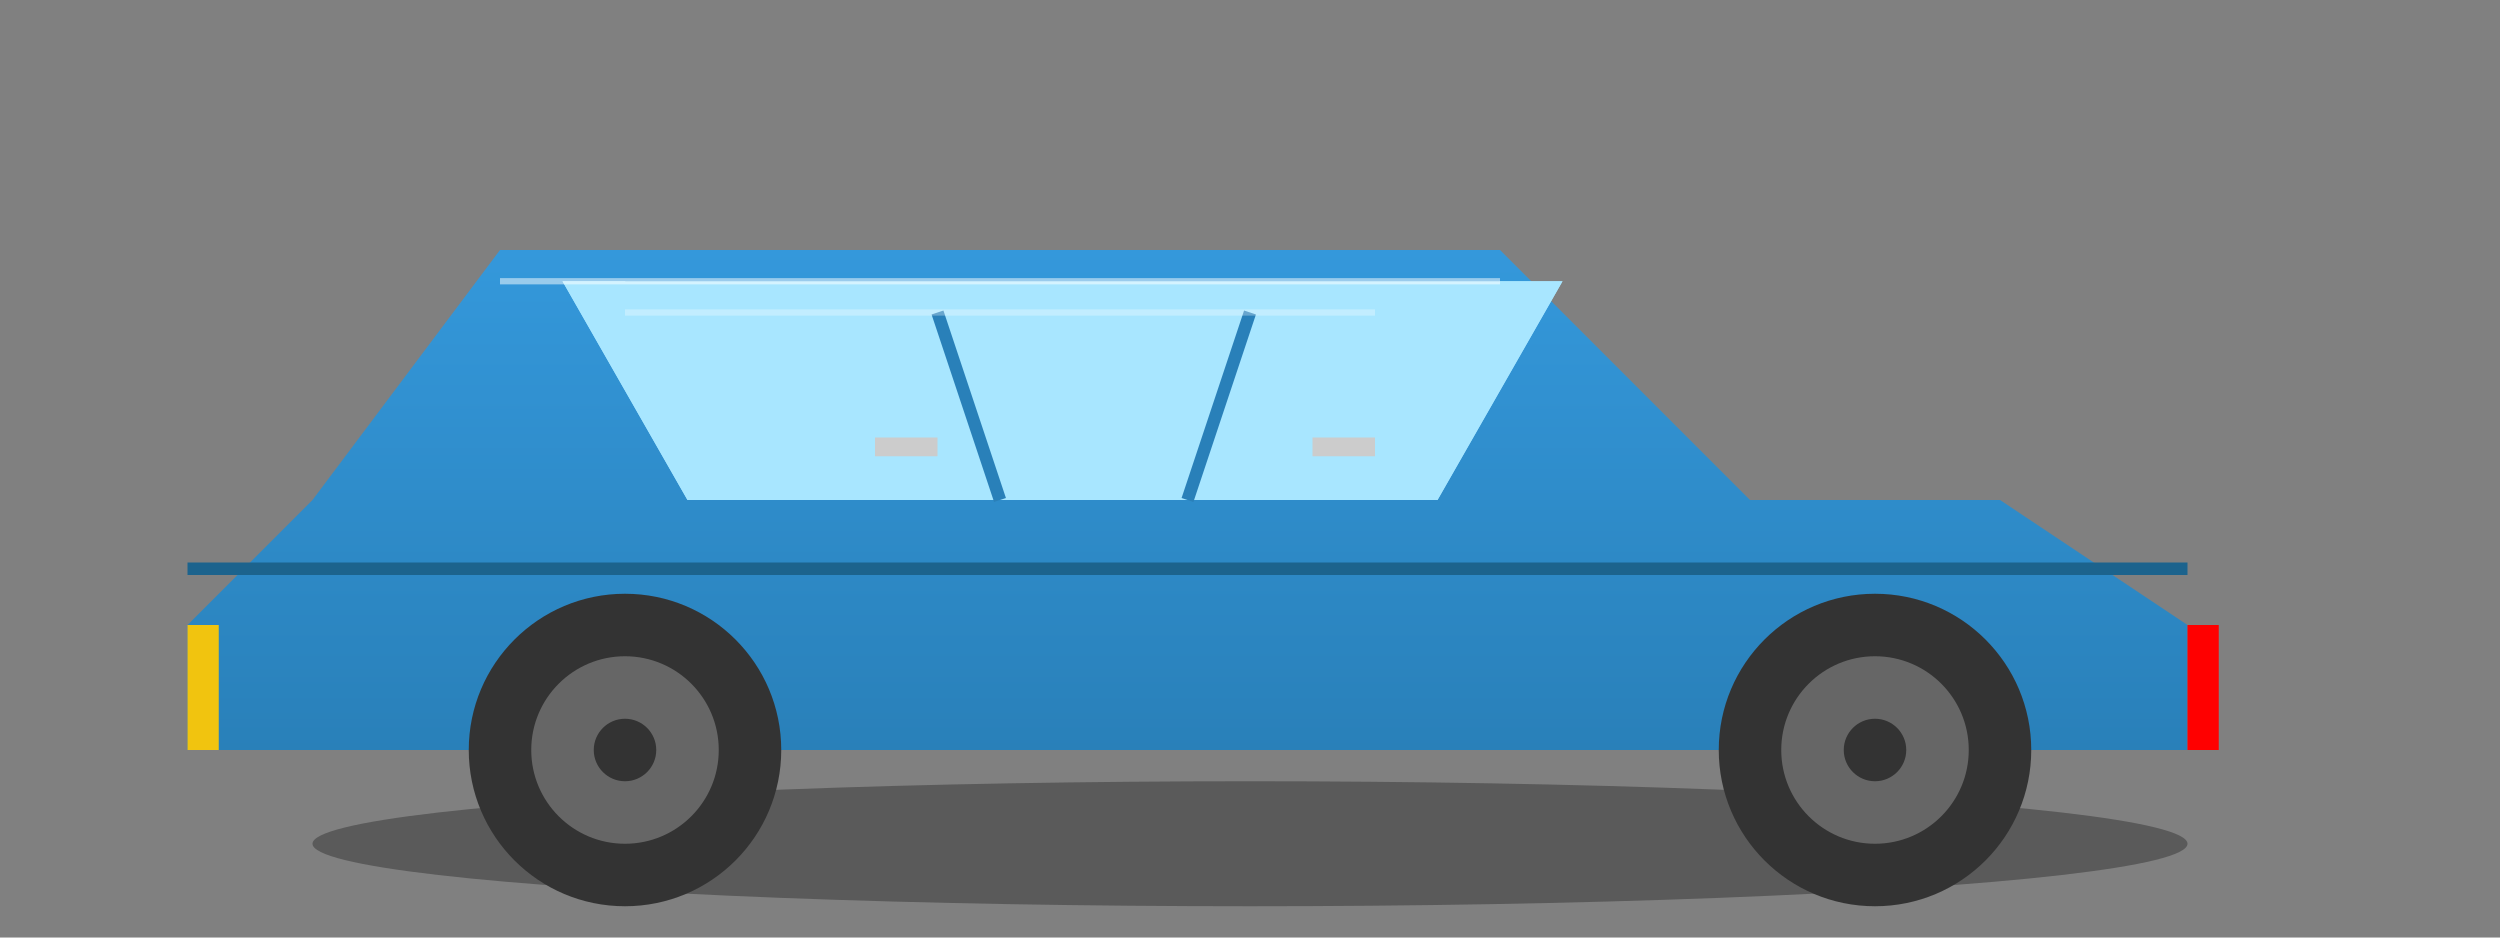 <?xml version="1.0" encoding="UTF-8"?>
<svg width="400" height="150" viewBox="0 0 400 150" xmlns="http://www.w3.org/2000/svg">
    <rect x="0" y="0" width="400" height="150" fill="#808080" stroke="none"/>
    <!-- Car Body -->
    <linearGradient id="bodyGradient" x1="0%" y1="0%" x2="0%" y2="100%">
        <stop offset="0%" stop-color="#3498db" />
        <stop offset="100%" stop-color="#2980b9" />
    </linearGradient>
    <path d="M50,80 L80,40 L240,40 L280,80 L320,80 L350,100 L350,120 L30,120 L30,100 Z" fill="url(#bodyGradient)" />
    
    <!-- Car Shadow -->
    <ellipse cx="200" cy="135" rx="150" ry="10" fill="#000000" opacity="0.3" />
    
    <!-- Windows -->
    <path d="M90,45 L110,80 L230,80 L250,45 Z" fill="#a8e6ff" />
    <path d="M90,45 L100,45 L120,80 L110,80 Z" fill="#a8e6ff" />
    <path d="M250,45 L240,45 L220,80 L230,80 Z" fill="#a8e6ff" />
    
    <!-- Wheels -->
    <circle cx="100" cy="120" r="25" fill="#333333" />
    <circle cx="100" cy="120" r="15" fill="#666666" />
    <circle cx="100" cy="120" r="5" fill="#333333" />
    
    <circle cx="300" cy="120" r="25" fill="#333333" />
    <circle cx="300" cy="120" r="15" fill="#666666" />
    <circle cx="300" cy="120" r="5" fill="#333333" />
    
    <!-- Details -->
    <rect x="30" y="90" width="320" height="2" fill="#1c638d" />
    <rect x="350" y="100" width="5" height="20" fill="#ff0000" /> <!-- Taillight -->
    <rect x="30" y="100" width="5" height="20" fill="#f1c40f" /> <!-- Headlight -->
    
    <!-- Door Lines -->
    <path d="M150,50 L160,80" stroke="#2980b9" stroke-width="2" />
    <path d="M200,50 L190,80" stroke="#2980b9" stroke-width="2" />
    
    <!-- Door Handles -->
    <rect x="140" y="70" width="10" height="3" fill="#cccccc" />
    <rect x="210" y="70" width="10" height="3" fill="#cccccc" />
    
    <!-- Highlights -->
    <path d="M80,45 L240,45" stroke="#ffffff" stroke-width="1" opacity="0.5" />
    <path d="M100,50 L220,50" stroke="#ffffff" stroke-width="1" opacity="0.3" />
</svg>
